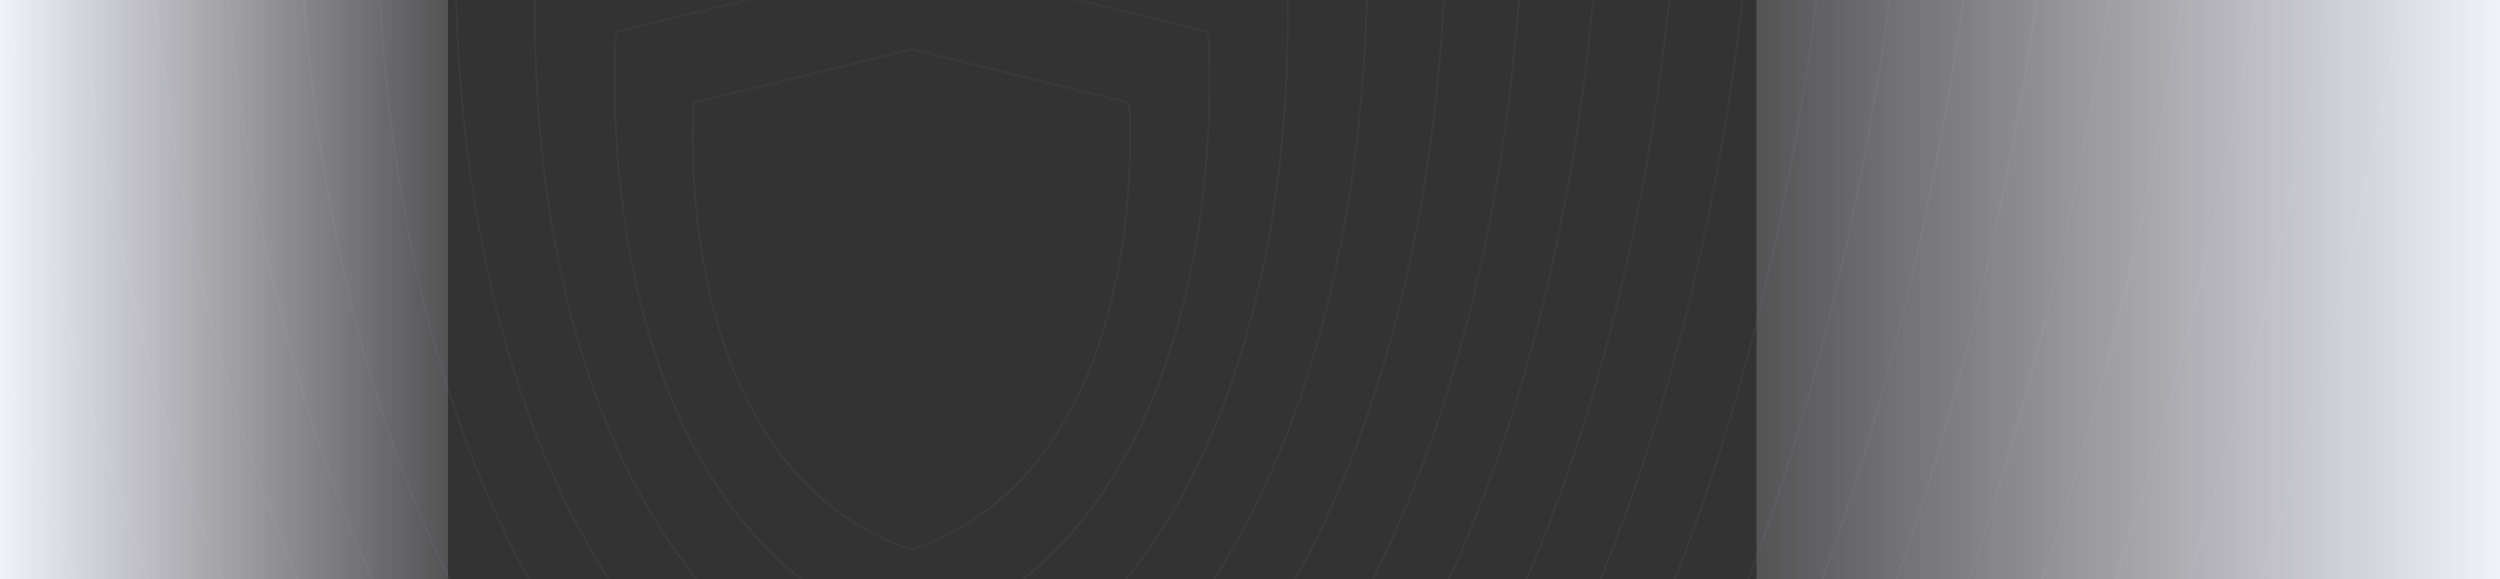 <svg viewBox="0 0 1920 445" xmlns="http://www.w3.org/2000/svg" xmlns:xlink="http://www.w3.org/1999/xlink"><rect x="0" y="0" width="1920" height="445" fill="#333333" stroke="none"/><linearGradient id="a" x1="-20.612%" y1="50%" y2="50%"><stop offset="0" stop-color="#f1f2fa" stop-opacity="0"/><stop offset="1" stop-color="#f1f2fa"/></linearGradient><mask id="b" fill="#fff"><path d="m0 0h1920v446h-1920z" fill="#fff" fill-rule="evenodd"/></mask><g fill="none" fill-rule="evenodd"><g mask="url(#b)" opacity=".08" stroke="#8388de" transform="translate(0 -1)"><path d="m867.279 81.796a2.672 2.672 0 0 0 -2.029-2.392l-164.62-40.33a2.75 2.75 0 0 0 -1.264 0l-164.626 40.33a2.687 2.687 0 0 0 -2.021 2.392c-.22 2.767-20.192 277.152 166.415 341.056a2.582 2.582 0 0 0 1.73 0c186.612-63.904 166.64-338.29 166.415-341.056" stroke-width="1.455"/><path d="m928.019 28.176a3.632 3.632 0 0 0 -2.76-3.25l-223.899-54.826a3.737 3.737 0 0 0 -1.72 0l-223.913 54.825a3.653 3.653 0 0 0 -2.75 3.25c-.3 3.761-27.464 376.754 226.344 463.624a3.55 3.55 0 0 0 2.352 0c253.817-86.87 226.653-459.863 226.347-463.623" stroke-width="1.449"/><path d="m987.759-25.445a4.593 4.593 0 0 0 -3.49-4.11l-283.183-69.317a4.72 4.72 0 0 0 -2.175 0l-283.197 69.318a4.617 4.617 0 0 0 -3.478 4.11c-.378 4.754-34.735 476.355 286.274 586.19a4.478 4.478 0 0 0 2.974 0c321.02-109.835 286.664-581.436 286.276-586.19" stroke-width="1.442"/><path d="m1048.497-78.954c-.178-2.404-1.896-4.4-4.226-4.975l-342.956-83.918a5.744 5.744 0 0 0 -2.635 0l-342.97 83.918a5.593 5.593 0 0 0 -4.213 4.975c-.458 5.756-42.066 576.679 346.699 709.648a5.455 5.455 0 0 0 3.602 0c388.778-132.97 347.17-703.892 346.7-709.648" stroke-width="1.436"/><path d="m1109.237-133.574c-.209-2.82-2.224-5.16-4.955-5.835l-402.24-98.411c-1-.24-2.075-.24-3.09 0l-402.255 98.41a6.558 6.558 0 0 0 -4.94 5.835c-.539 6.75-49.338 676.28 406.627 832.214a6.388 6.388 0 0 0 4.224 0c455.982-155.935 407.181-825.465 406.63-832.214" stroke-width="1.429"/><path d="m1168.977-187.083c-.24-3.238-2.552-5.926-5.686-6.7l-461.522-113.01a7.707 7.707 0 0 0 -3.546 0l-461.538 113.01a7.53 7.53 0 0 0 -5.67 6.7c-.616 7.751-56.61 776.603 466.557 955.67a7.315 7.315 0 0 0 4.847 0c523.185-179.067 467.192-947.919 466.558-955.67" stroke-width="1.423"/><path d="m1228.718-240.703c-.27-3.654-2.88-6.686-6.418-7.56l-520.804-127.503a8.717 8.717 0 0 0 -4 0l-520.824 127.504a8.493 8.493 0 0 0 -6.398 7.559c-.696 8.745-63.881 876.204 526.487 1078.236.889.311 1.836.467 2.763.467a8.25 8.25 0 0 0 2.706-.467c590.388-202.032 527.203-1069.49 526.488-1078.236" stroke-width="1.416"/><path d="m1290.456-294.211c-.301-4.073-3.21-7.451-7.153-8.425l-580.578-142.104a9.687 9.687 0 0 0 -4.46 0l-580.599 142.104c-3.92.996-6.808 4.352-7.131 8.425-.776 9.746-71.212 976.528 586.912 1201.692.99.346 2.046.519 3.081.519.99 0 2.025-.173 3.016-.52 658.146-225.162 587.709-1191.944 586.912-1201.69" stroke-width="1.41"/><path d="m1350.196-347.832c-.332-4.487-3.539-8.21-7.884-9.284l-639.86-156.597a10.674 10.674 0 0 0 -4.916 0l-639.882 156.597c-4.322 1.098-7.504 4.797-7.86 9.284-.855 10.74-78.483 1076.13 646.84 1324.26a10.36 10.36 0 0 0 3.397.572c1.092 0 2.231-.191 3.324-.573 725.348-248.13 647.72-1313.519 646.84-1324.259" stroke-width="1.403"/><path d="m1410.936-402.452c-.363-4.902-3.866-8.97-8.614-10.144l-699.142-171.091a11.684 11.684 0 0 0 -5.371 0l-699.169 171.09c-4.723 1.2-8.2 5.243-8.589 10.145-.934 11.734-85.755 1175.73 706.77 1446.826a11.32 11.32 0 0 0 3.711.626c1.193 0 2.439-.209 3.633-.626 792.551-271.096 707.73-1435.092 706.77-1446.826" stroke-width="1.396"/><path d="m1470.677-455.961c-.395-5.321-4.195-9.735-9.345-11.01l-758.425-185.689a12.664 12.664 0 0 0 -5.827 0l-758.452 185.69c-5.122 1.302-8.895 5.689-9.317 11.01-1.013 12.736-93.026 1276.054 766.7 1570.282 1.295.453 2.674.679 4.025.679 1.295 0 2.646-.226 3.94-.679 859.755-294.228 767.742-1557.546 766.7-1570.282" stroke-width="1.39"/><path d="m1531.414-509.581c-.425-5.736-4.524-10.497-10.081-11.87l-818.197-200.183a13.663 13.663 0 0 0 -6.286 0l-818.227 200.184c-5.526 1.404-9.596 6.134-10.05 11.87-1.094 13.73-100.359 1375.655 827.124 1692.849 1.396.488 2.884.732 4.342.732 1.396 0 2.854-.244 4.25-.732 927.514-317.194 828.25-1679.12 827.125-1692.85" stroke-width="1.383"/><path d="m1592.155-563.09c-.456-6.154-4.852-11.262-10.812-12.734l-877.48-214.784a14.67 14.67 0 0 0 -6.741 0l-877.511 214.784c-5.927 1.505-10.292 6.58-10.78 12.734-1.172 14.731-107.63 1475.979 887.054 1816.304 1.498.524 3.094.786 4.657.786 1.498 0 3.06-.262 4.56-.786 994.714-340.325 888.258-1801.573 887.052-1816.304" stroke-width="1.377"/><path d="m1651.895-617.71c-.487-6.57-5.18-12.022-11.542-13.594l-936.763-229.277a15.654 15.654 0 0 0 -7.197 0l-936.798 229.277c-6.326 1.607-10.985 7.023-11.506 13.593-1.252 15.725-114.901 1575.58 946.983 1938.872 1.6.559 3.303.839 4.971.839 1.6 0 3.268-.28 4.867-.84 1061.92-363.29 948.27-1923.146 946.984-1938.87" stroke-width="1.37"/><path d="m1712.635-671.331c-.517-6.985-5.509-12.78-12.273-14.453l-996.044-243.77a16.64 16.64 0 0 0 -7.653 0l-996.081 243.77c-6.727 1.709-11.68 7.468-12.236 14.453-1.33 16.719-122.171 1675.182 1006.913 2061.438 1.7.596 3.512.893 5.286.893 1.7 0 3.475-.297 5.176-.893 1129.121-386.256 1008.28-2044.72 1006.912-2061.438" stroke-width="1.364"/><path d="m1773.373-724.84c-.548-7.403-5.838-13.546-13.009-15.319l-1055.817-258.369a17.66 17.66 0 0 0 -8.111 0l-1055.857 258.37c-7.131 1.81-12.382 7.915-12.97 15.318-1.41 17.721-129.503 1775.505 1067.338 2184.895 1.802.63 3.722.945 5.603.945 1.802 0 3.684-.315 5.485-.945 1196.881-409.39 1068.788-2167.175 1067.338-2184.895" stroke-width="1.357"/><path d="m1833.114-778.46c-.58-7.818-6.166-14.306-13.74-16.178l-1115.1-272.863a18.62 18.62 0 0 0 -8.567 0l-1115.14 272.863c-7.532 1.913-13.078 8.36-13.699 16.178-1.49 18.715-136.775 1875.106 1127.267 2307.461a18.04 18.04 0 0 0 5.918.999c1.903 0 3.89-.333 5.794-.999 1264.082-432.355 1128.798-2288.746 1127.267-2307.46" stroke-width="1.351"/><path d="m1893.853-831.97c-.61-8.236-6.494-15.071-14.47-17.043l-1174.381-287.461c-2.92-.701-6.058-.701-9.022 0l-1174.427 287.461c-7.932 2.015-13.773 8.807-14.426 17.044-1.57 19.716-144.047 1975.43 1187.196 2430.917 2.005.701 4.14 1.052 6.232 1.052 2.006 0 4.098-.35 6.102-1.052 1331.286-455.487 1188.81-2411.201 1187.196-2430.917" stroke-width="1.344"/></g><g fill="url(#a)" fill-rule="nonzero"><path d="m1349 1h571v445h-571z" transform="translate(0 -1)"/><path d="m0 1h344v445h-344z" transform="matrix(-1 0 0 1 344 -1)"/></g></g></svg>